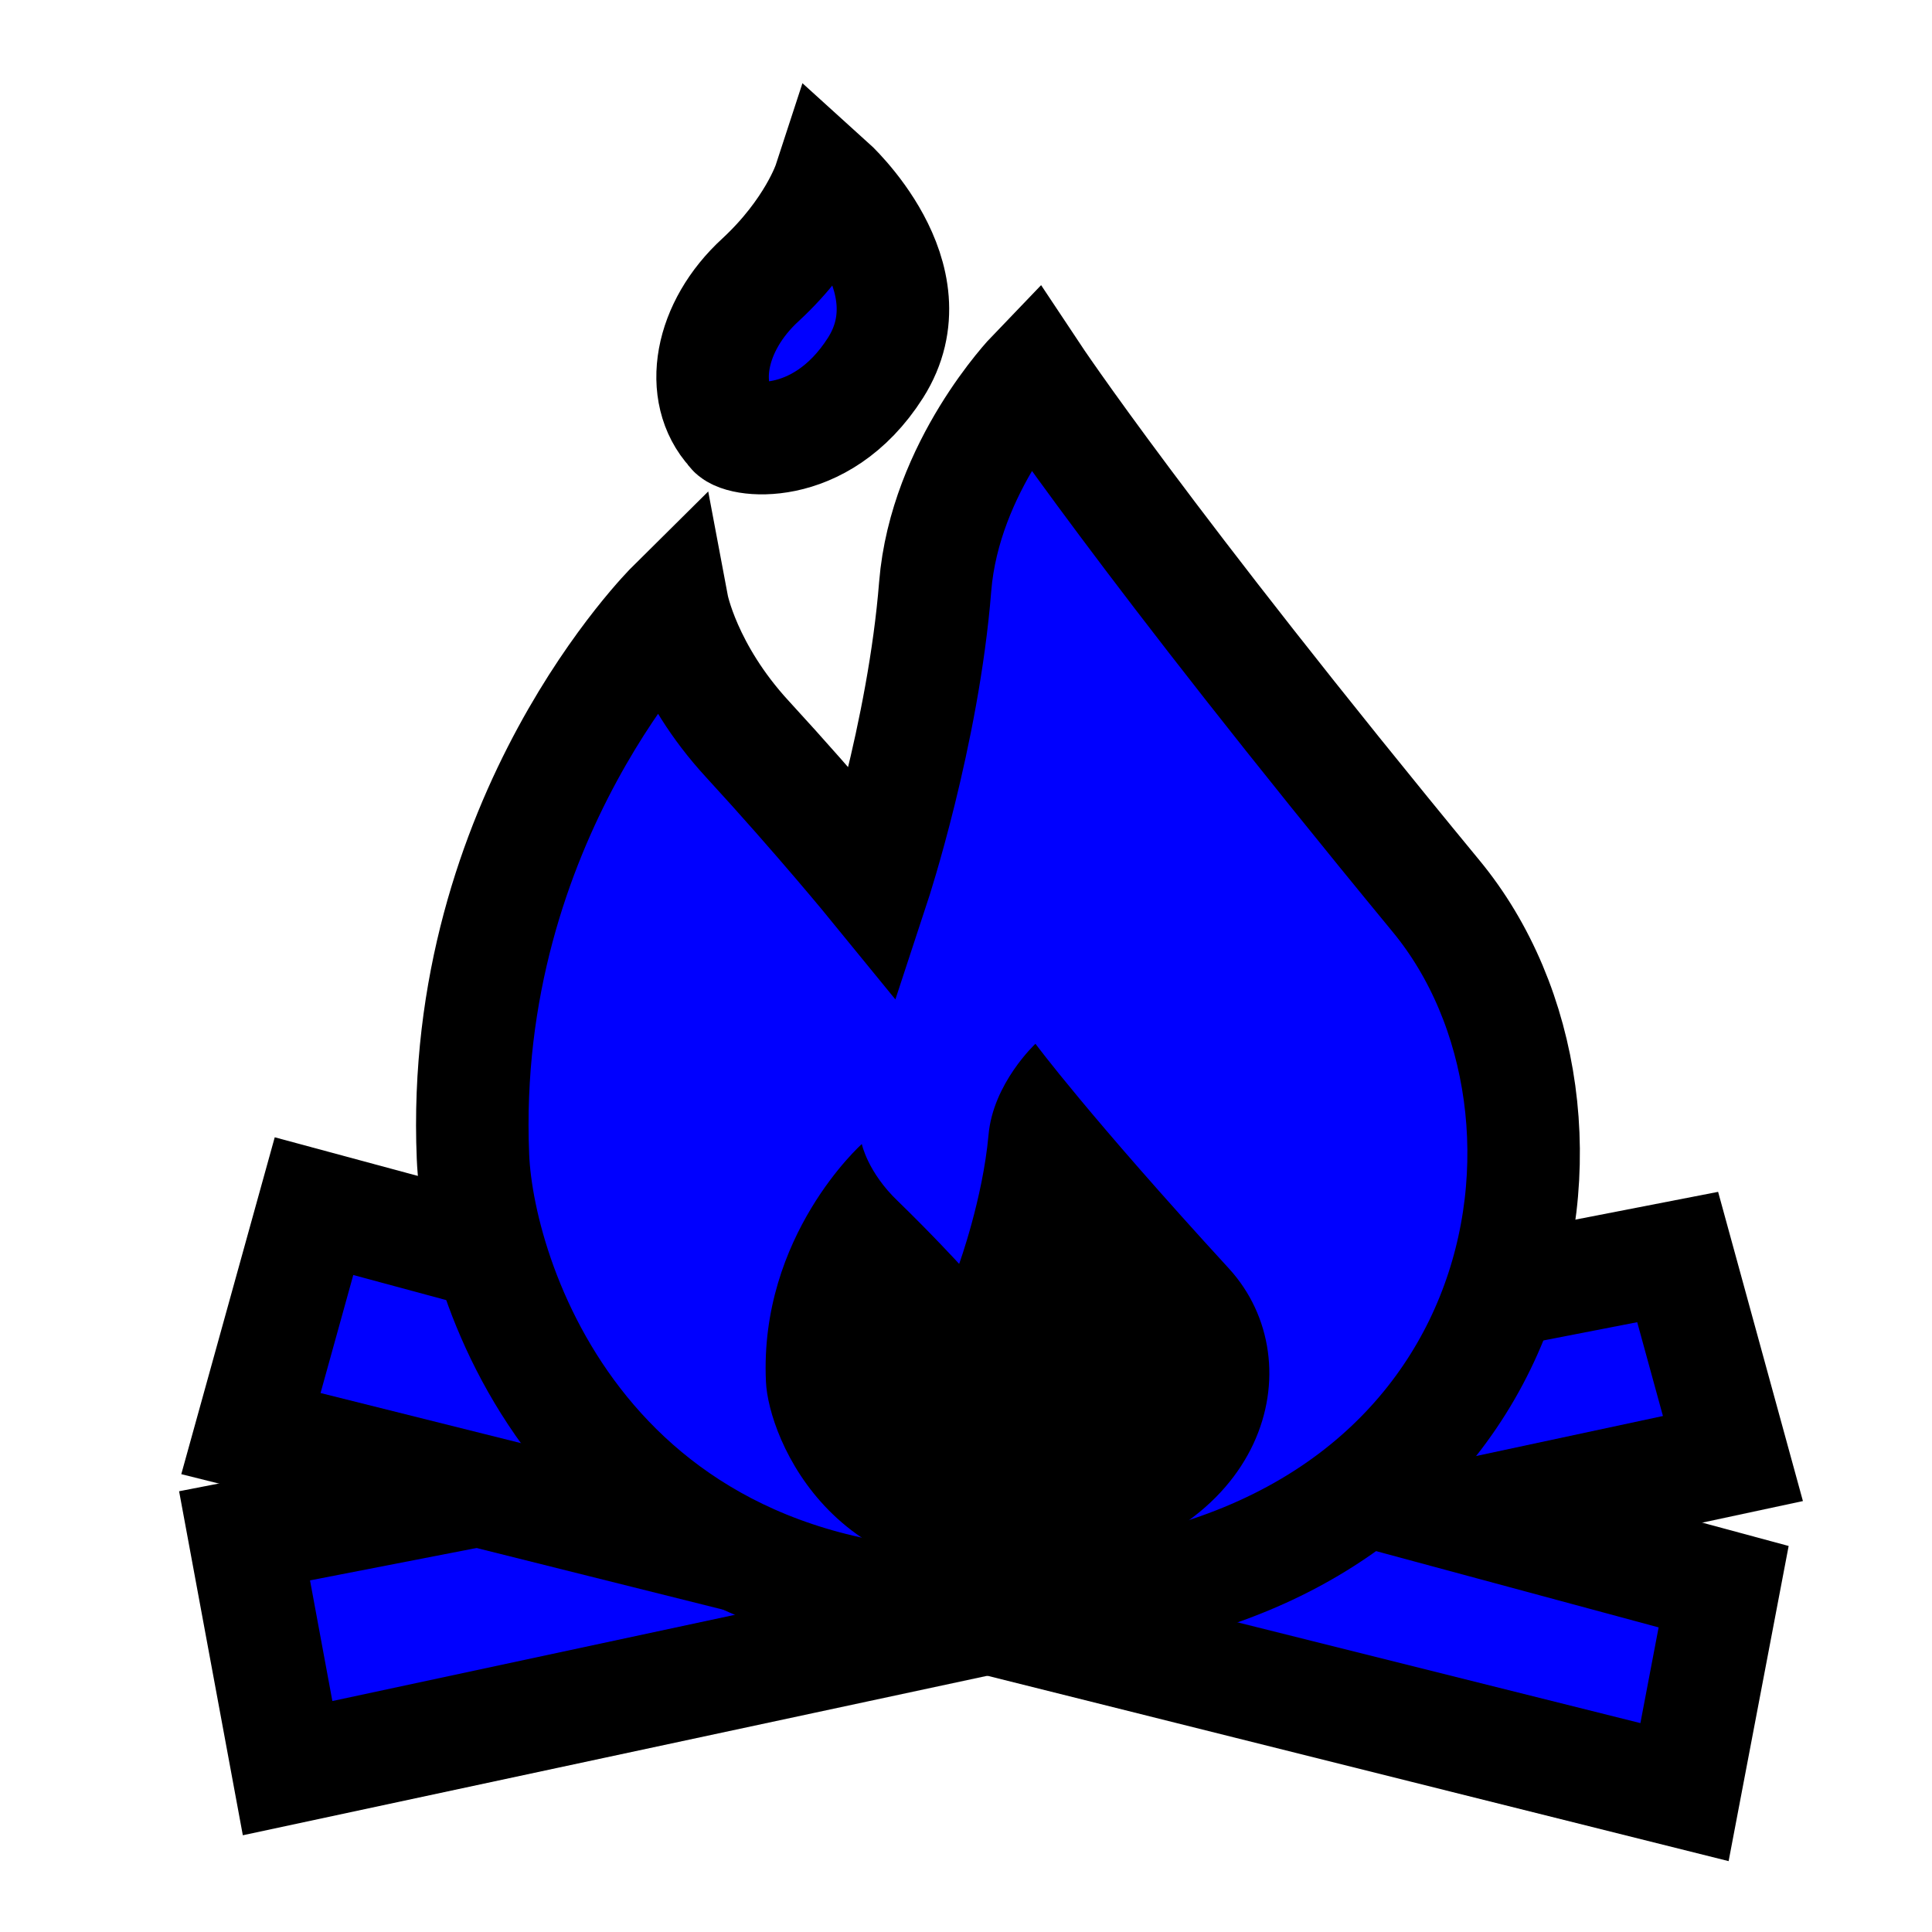 <?xml version="1.0" encoding="utf-8"?>
<!-- Generator: Adobe Illustrator 26.0.2, SVG Export Plug-In . SVG Version: 6.00 Build 0)  -->
<svg version="1.1" id="Layer_1" xmlns="http://www.w3.org/2000/svg" xmlns:xlink="http://www.w3.org/1999/xlink" x="0px" y="0px"
	 viewBox="0 0 395 395" style="enable-background:new 0 0 395 395;" xml:space="preserve">
<style type="text/css">
	.st0{fill:none;}
	.st1{fill:#0000FF;stroke:#000000;stroke-width:23;stroke-miterlimit:10;}
</style>
<rect class="st0" width="395" height="395"/>
<polygon class="st1" points="58.8,361.5 354.3,298.2 343,257 50,314 "/>
<polygon class="st1" points="51.3,293.1 344.4,366.4 352.4,324.4 64.2,246.6 "/>
<path class="st1" d="M213.6,328c-92.4,6.8-115.8-64.9-116.9-91.5c-2.9-69.3,40.8-112.6,40.8-112.6s2.5,13.3,15.3,27.2
	c14.8,16.1,25.9,29.7,25.9,29.7s10.1-30.7,12.5-60.9c2-24.6,20-43.3,20-43.3s22.5,33.9,82.4,106.6
	C330.2,227.5,314.1,320.6,213.6,328L213.6,328z"/>
<path class="st1" d="M149.7,87.9c-7-7.6-4.7-21.1,5.8-30.7c10.8-10,14-19.8,14-19.8s21.3,19.2,9.5,37.8
	C167.6,93.1,150.4,90.1,149.7,87.9L149.7,87.9z"/>
<path d="M215,321.5c-44.1,6.6-57.9-27.5-58.4-39c-1.4-29.9,19.6-48.6,19.6-48.6s1.2,5.8,7.4,11.7c7.1,6.9,12.5,12.8,12.5,12.8
	s4.8-13.2,6-26.3c0.9-10.6,9.6-18.7,9.6-18.7s10.8,14.6,39.6,46C268.8,278.6,259.1,315,215,321.5L215,321.5z"/>
</svg>
